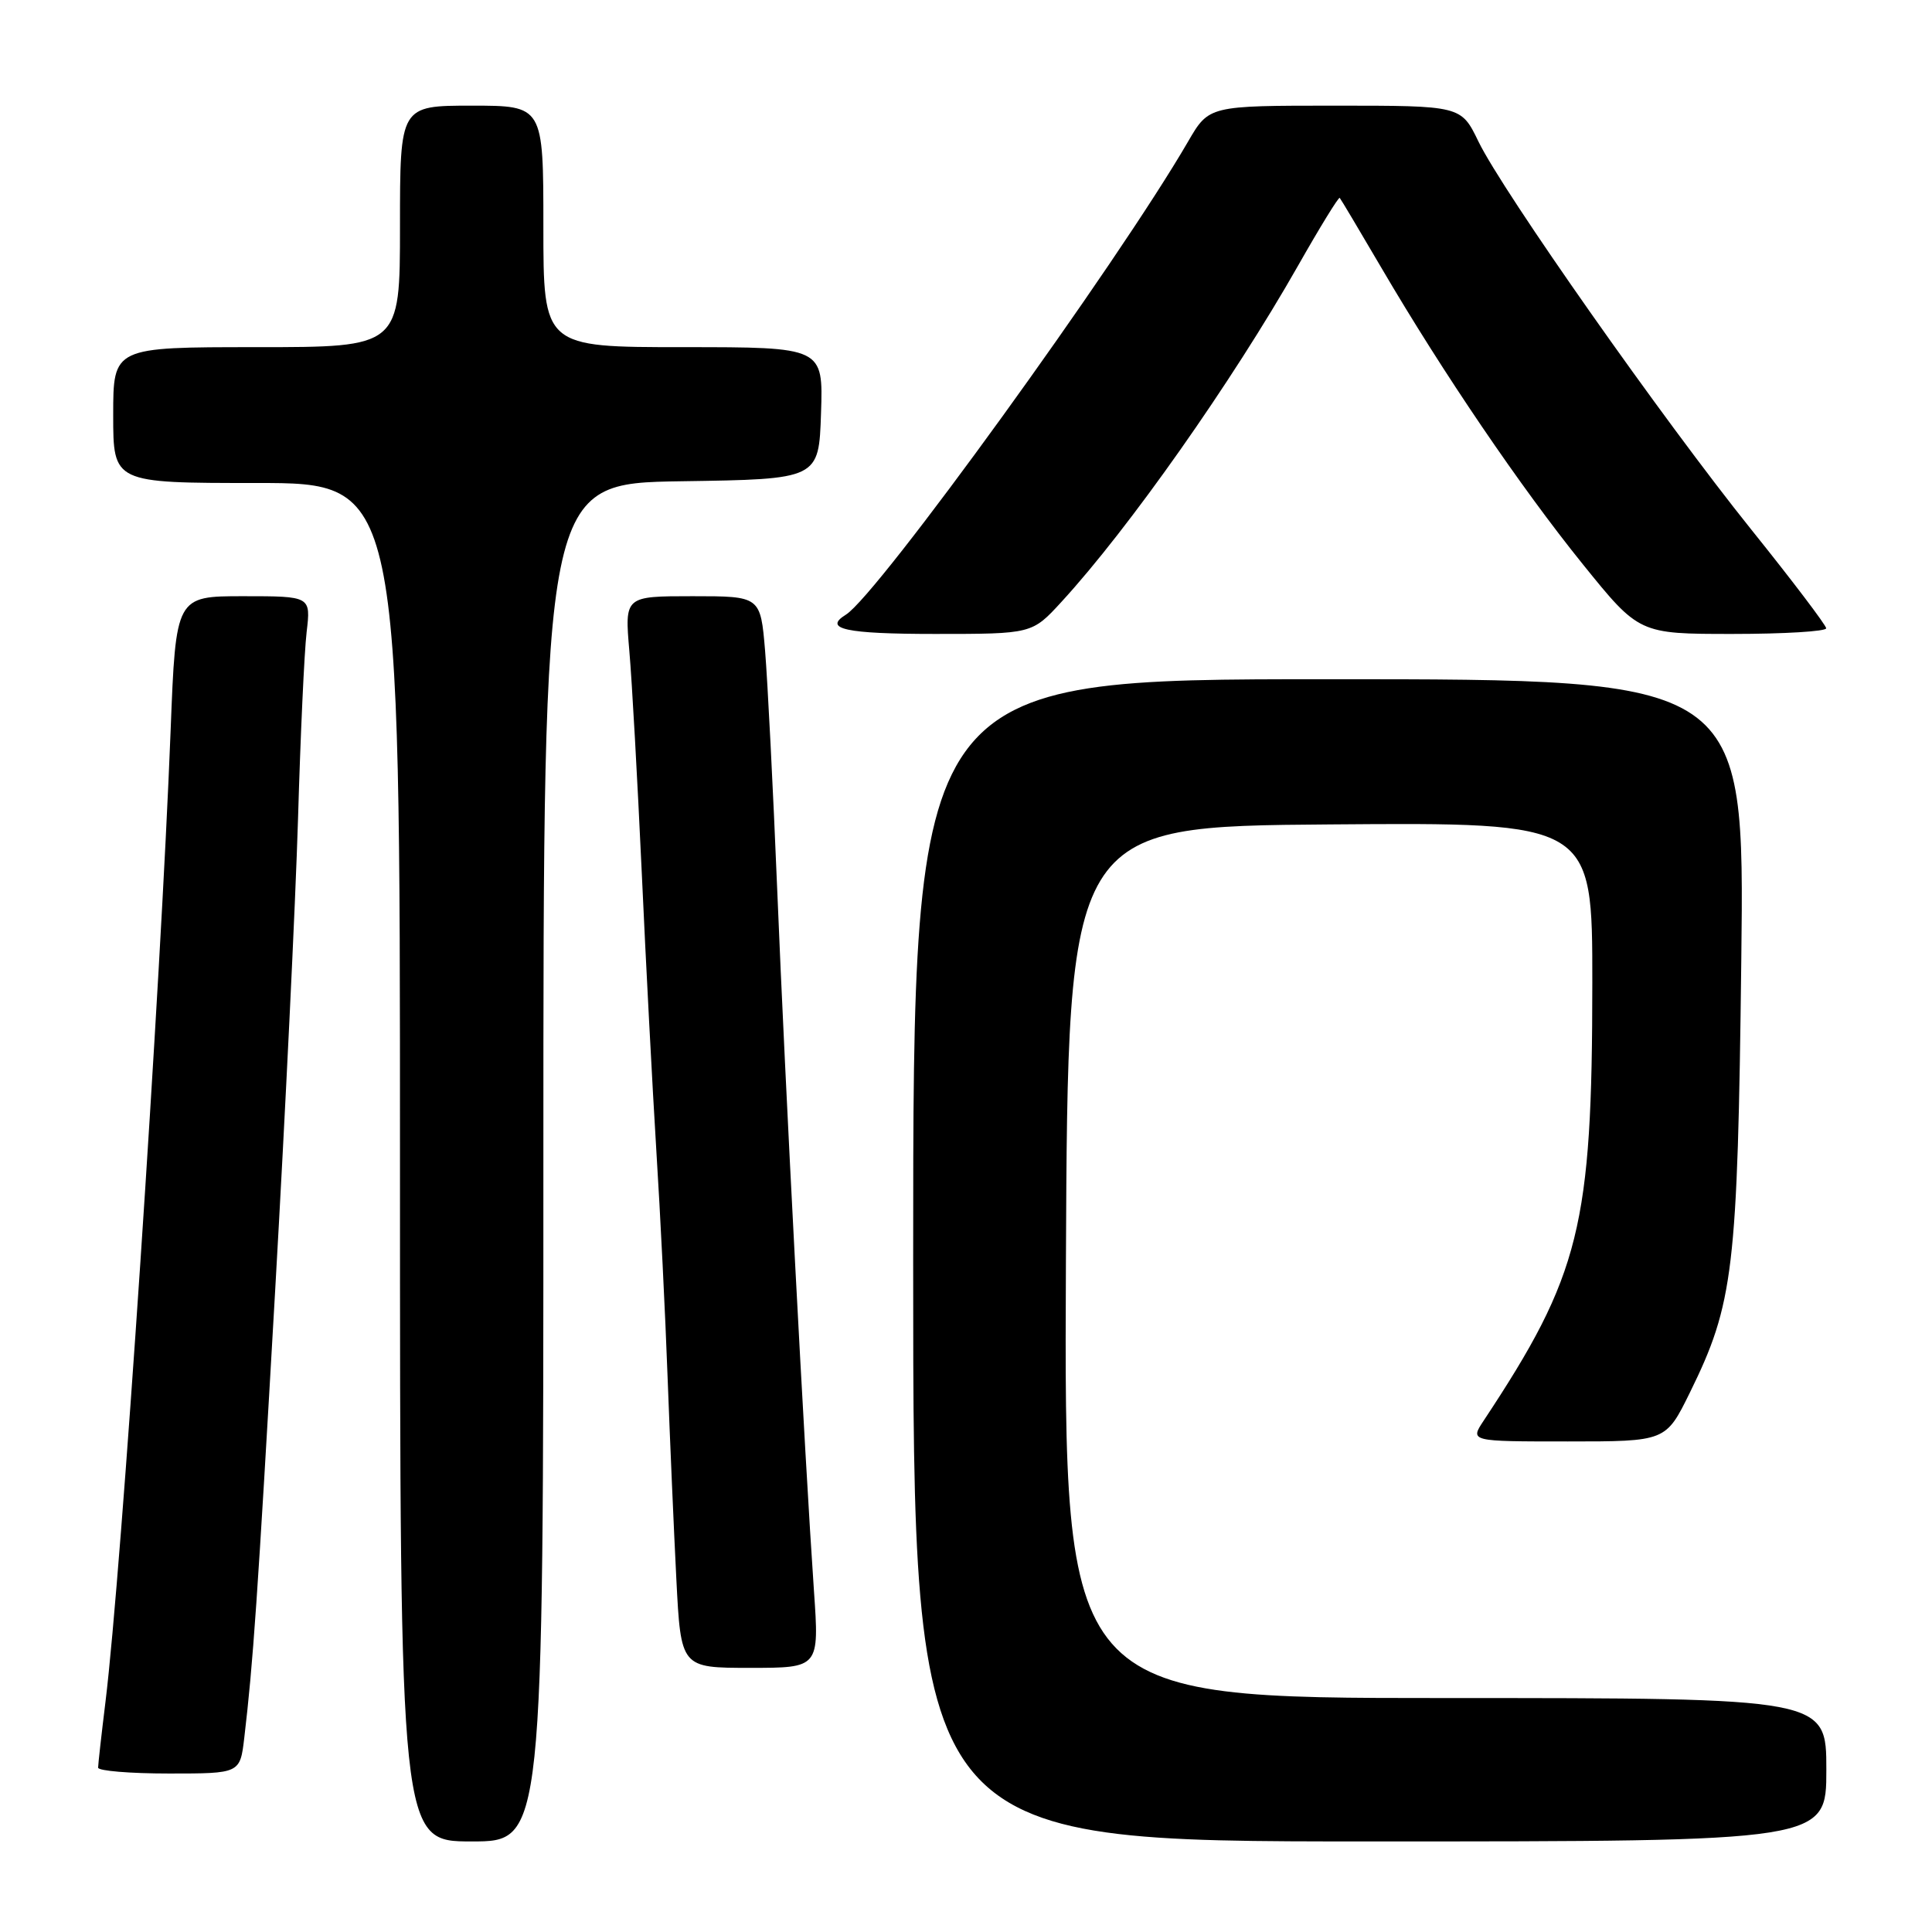<?xml version="1.0" encoding="UTF-8" standalone="no"?>
<!DOCTYPE svg PUBLIC "-//W3C//DTD SVG 1.1//EN" "http://www.w3.org/Graphics/SVG/1.1/DTD/svg11.dtd" >
<svg xmlns="http://www.w3.org/2000/svg" xmlns:xlink="http://www.w3.org/1999/xlink" version="1.1" viewBox="0 0 256 256">
 <g >
 <path fill="currentColor"
d=" M 72.00 154.02 C 72.00 64.05 72.00 64.05 90.25 63.77 C 108.50 63.50 108.50 63.50 108.79 54.75 C 109.08 46.00 109.08 46.00 90.54 46.00 C 72.00 46.00 72.00 46.00 72.00 30.00 C 72.00 14.00 72.00 14.00 62.50 14.00 C 53.00 14.00 53.00 14.00 53.00 30.00 C 53.00 46.00 53.00 46.00 34.00 46.00 C 15.00 46.00 15.00 46.00 15.00 55.00 C 15.00 64.00 15.00 64.00 34.00 64.00 C 53.00 64.00 53.00 64.00 53.00 154.00 C 53.00 244.00 53.00 244.00 62.50 244.00 C 72.00 244.00 72.00 244.00 72.00 154.02 Z  M 242.00 234.50 C 242.00 225.00 242.00 225.00 191.49 225.00 C 140.98 225.00 140.98 225.00 141.24 167.25 C 141.50 109.50 141.50 109.50 176.25 109.24 C 211.00 108.97 211.00 108.97 210.99 130.24 C 210.98 162.48 209.38 168.93 196.59 188.25 C 194.77 191.00 194.77 191.00 207.75 191.00 C 220.73 191.00 220.73 191.00 223.91 184.54 C 229.72 172.73 230.24 168.34 230.73 127.25 C 231.17 90.00 231.17 90.00 176.08 90.00 C 121.00 90.00 121.00 90.00 121.00 167.00 C 121.00 244.00 121.00 244.00 181.50 244.00 C 242.00 244.00 242.00 244.00 242.00 234.50 Z  M 32.37 230.25 C 33.54 220.32 34.10 212.29 36.46 171.00 C 37.80 147.62 39.16 119.50 39.49 108.50 C 39.81 97.50 40.32 86.36 40.63 83.75 C 41.19 79.00 41.19 79.00 32.24 79.00 C 23.30 79.00 23.30 79.00 22.61 96.75 C 21.31 130.37 16.09 208.30 13.98 225.47 C 13.44 229.86 13.00 233.80 13.00 234.22 C 13.00 234.65 17.23 235.00 22.41 235.00 C 31.81 235.00 31.81 235.00 32.37 230.25 Z  M 107.85 210.75 C 106.62 192.90 104.02 143.41 102.99 118.00 C 102.44 104.53 101.71 90.24 101.38 86.25 C 100.77 79.00 100.77 79.00 91.77 79.00 C 82.77 79.00 82.77 79.00 83.39 86.25 C 83.74 90.24 84.47 103.40 85.03 115.50 C 85.58 127.60 86.46 144.25 86.97 152.50 C 87.49 160.75 88.16 174.25 88.46 182.50 C 88.77 190.75 89.29 202.79 89.62 209.25 C 90.22 221.00 90.22 221.00 99.39 221.00 C 108.56 221.00 108.56 221.00 107.85 210.75 Z  M 140.65 79.75 C 149.57 70.04 163.25 50.60 171.99 35.22 C 174.89 30.11 177.38 26.06 177.52 26.22 C 177.66 26.37 180.15 30.55 183.05 35.50 C 191.18 49.38 201.50 64.57 209.72 74.75 C 217.19 84.00 217.19 84.00 229.60 84.00 C 236.42 84.00 241.99 83.66 241.98 83.25 C 241.96 82.84 237.51 76.96 232.07 70.19 C 220.30 55.53 199.14 25.43 195.90 18.75 C 193.60 14.00 193.60 14.00 176.90 14.00 C 160.19 14.00 160.19 14.00 157.43 18.75 C 148.03 34.96 116.28 78.86 112.08 81.45 C 109.02 83.34 112.06 84.00 123.87 84.00 C 136.75 84.00 136.75 84.00 140.65 79.75 Z "/>
</g>
</svg>